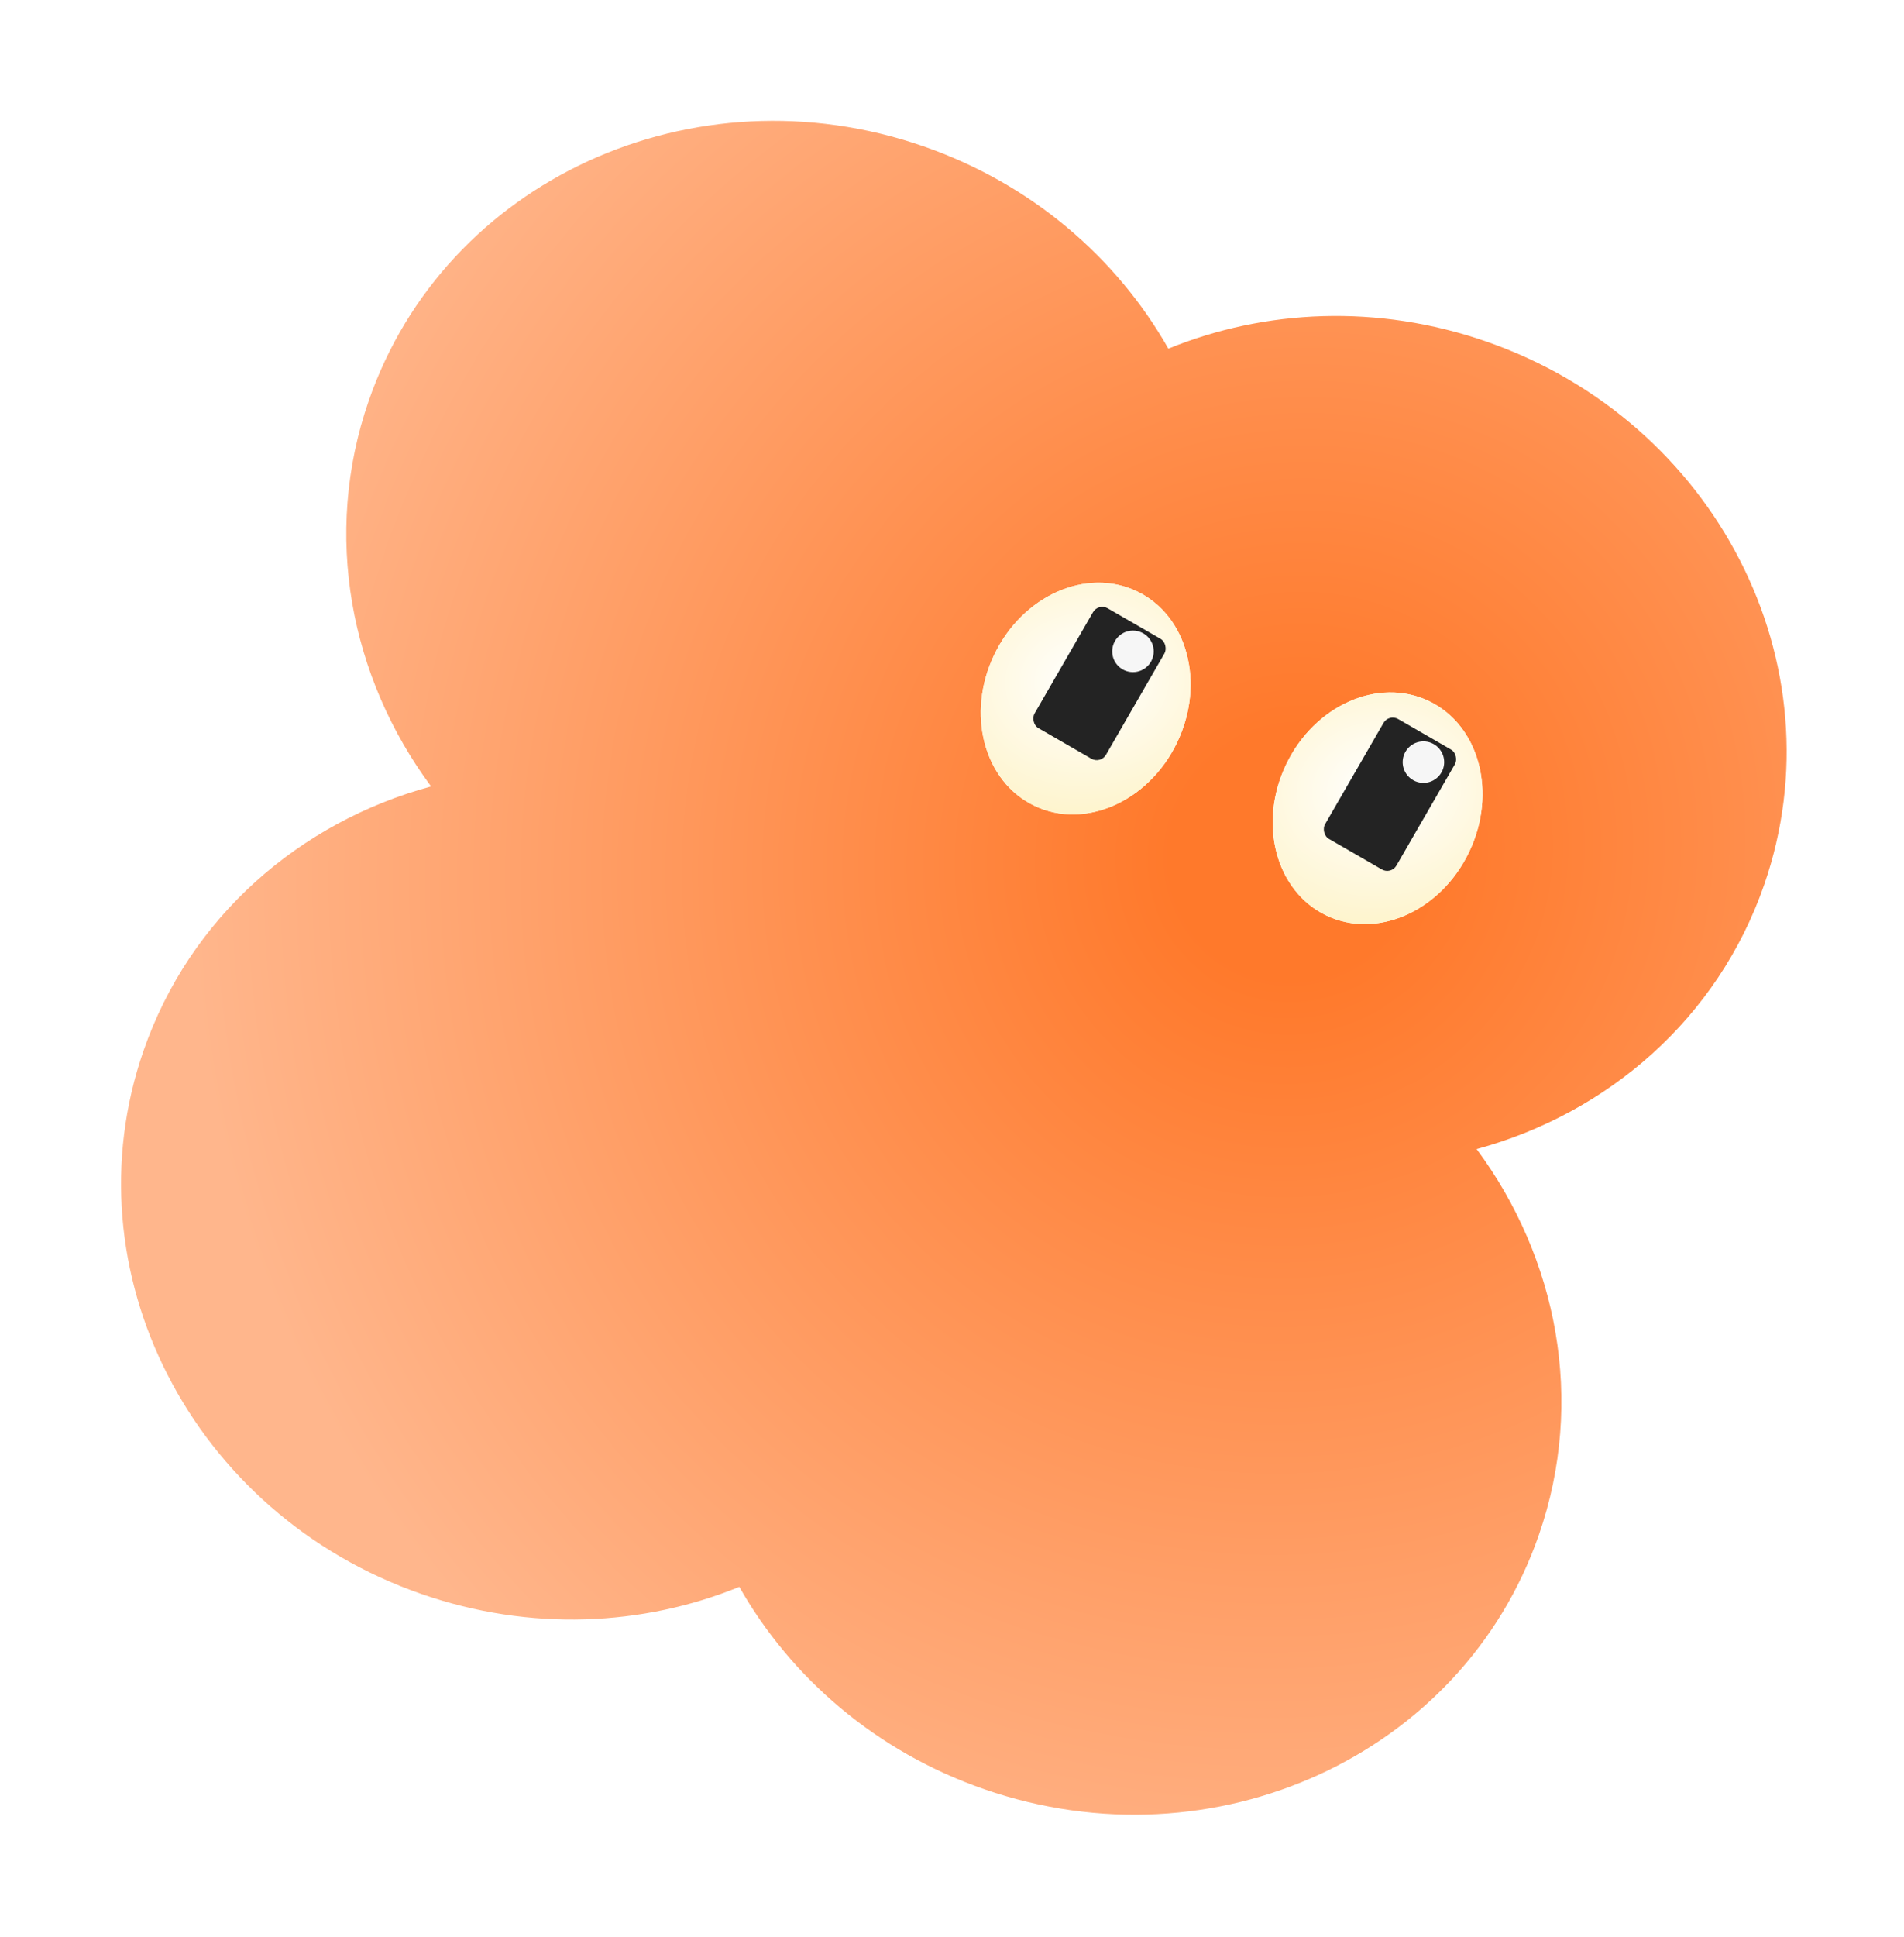 <svg width="356" height="362" viewBox="0 0 356 362" fill="none" xmlns="http://www.w3.org/2000/svg">
<path d="M277.846 63.804C257.568 56.773 236.527 57.794 218.455 65.154C208.817 48.189 192.924 34.365 172.647 27.335C129.649 12.427 83.22 33.716 68.946 74.885C60.259 99.941 65.486 126.585 80.6 146.965C56.115 153.615 35.52 171.307 26.833 196.362C12.559 237.531 35.846 282.99 78.845 297.898C99.123 304.929 120.163 303.908 138.235 296.55C147.873 313.513 163.764 327.338 184.04 334.367C227.039 349.275 273.467 327.986 287.741 286.817C296.428 261.762 291.203 235.117 276.09 214.738C300.575 208.087 321.172 190.396 329.859 165.34C344.132 124.171 320.845 78.712 277.846 63.804Z" fill="url(#paint0_radial_1047_457)"/>
<g filter="url(#filter0_d_1047_457)">
<ellipse cx="255.578" cy="151.046" rx="18.964" ry="22.215" transform="rotate(25.584 255.578 151.046)" fill="white"/>
<ellipse cx="255.578" cy="151.046" rx="18.964" ry="22.215" transform="rotate(25.584 255.578 151.046)" fill="url(#paint1_radial_1047_457)"/>
</g>
<g filter="url(#filter1_d_1047_457)">
<ellipse cx="200.996" cy="130.546" rx="18.964" ry="22.215" transform="rotate(25.584 200.996 130.546)" fill="white"/>
<ellipse cx="200.996" cy="130.546" rx="18.964" ry="22.215" transform="rotate(25.584 200.996 130.546)" fill="url(#paint2_radial_1047_457)"/>
</g>
<rect x="205.367" y="112.672" width="15.42" height="25.87" rx="2" transform="rotate(30 205.367 112.672)" fill="#232323"/>
<rect x="259.68" y="133.367" width="15.42" height="25.87" rx="2" transform="rotate(30 259.68 133.367)" fill="#232323"/>
<circle cx="266.146" cy="142.427" r="3.88" fill="#F6F6F6"/>
<circle cx="211.834" cy="121.724" r="3.88" fill="#F6F6F6"/>
<defs>
<filter id="filter0_d_1047_457" x="235.965" y="127.398" width="43.227" height="47.297" filterUnits="userSpaceOnUse" color-interpolation-filters="sRGB">
<feFlood flood-opacity="0" result="BackgroundImageFix"/>
<feColorMatrix in="SourceAlpha" type="matrix" values="0 0 0 0 0 0 0 0 0 0 0 0 0 0 0 0 0 0 127 0" result="hardAlpha"/>
<feOffset dx="2"/>
<feGaussianBlur stdDeviation="1"/>
<feComposite in2="hardAlpha" operator="out"/>
<feColorMatrix type="matrix" values="0 0 0 0 0 0 0 0 0 0 0 0 0 0 0 0 0 0 0.1 0"/>
<feBlend mode="normal" in2="BackgroundImageFix" result="effect1_dropShadow_1047_457"/>
<feBlend mode="normal" in="SourceGraphic" in2="effect1_dropShadow_1047_457" result="shape"/>
</filter>
<filter id="filter1_d_1047_457" x="181.383" y="106.898" width="43.227" height="47.297" filterUnits="userSpaceOnUse" color-interpolation-filters="sRGB">
<feFlood flood-opacity="0" result="BackgroundImageFix"/>
<feColorMatrix in="SourceAlpha" type="matrix" values="0 0 0 0 0 0 0 0 0 0 0 0 0 0 0 0 0 0 127 0" result="hardAlpha"/>
<feOffset dx="2"/>
<feGaussianBlur stdDeviation="1"/>
<feComposite in2="hardAlpha" operator="out"/>
<feColorMatrix type="matrix" values="0 0 0 0 0 0 0 0 0 0 0 0 0 0 0 0 0 0 0.1 0"/>
<feBlend mode="normal" in2="BackgroundImageFix" result="effect1_dropShadow_1047_457"/>
<feBlend mode="normal" in="SourceGraphic" in2="effect1_dropShadow_1047_457" result="shape"/>
</filter>
<radialGradient id="paint0_radial_1047_457" cx="0" cy="0" r="1" gradientUnits="userSpaceOnUse" gradientTransform="translate(241.569 159.231) rotate(112.647) scale(211.635 204.079)">
<stop offset="0.111" stop-color="#FF792B"/>
<stop offset="1" stop-color="#FFB68C"/>
</radialGradient>
<radialGradient id="paint1_radial_1047_457" cx="0" cy="0" r="1" gradientUnits="userSpaceOnUse" gradientTransform="translate(254.343 147.828) rotate(58.191) scale(32.557 39.1)">
<stop stop-color="white"/>
<stop offset="1" stop-color="#FEF1BE"/>
</radialGradient>
<radialGradient id="paint2_radial_1047_457" cx="0" cy="0" r="1" gradientUnits="userSpaceOnUse" gradientTransform="translate(199.761 127.328) rotate(58.191) scale(32.557 39.1)">
<stop stop-color="white"/>
<stop offset="1" stop-color="#FEF1BE"/>
</radialGradient>
</defs>
</svg>
